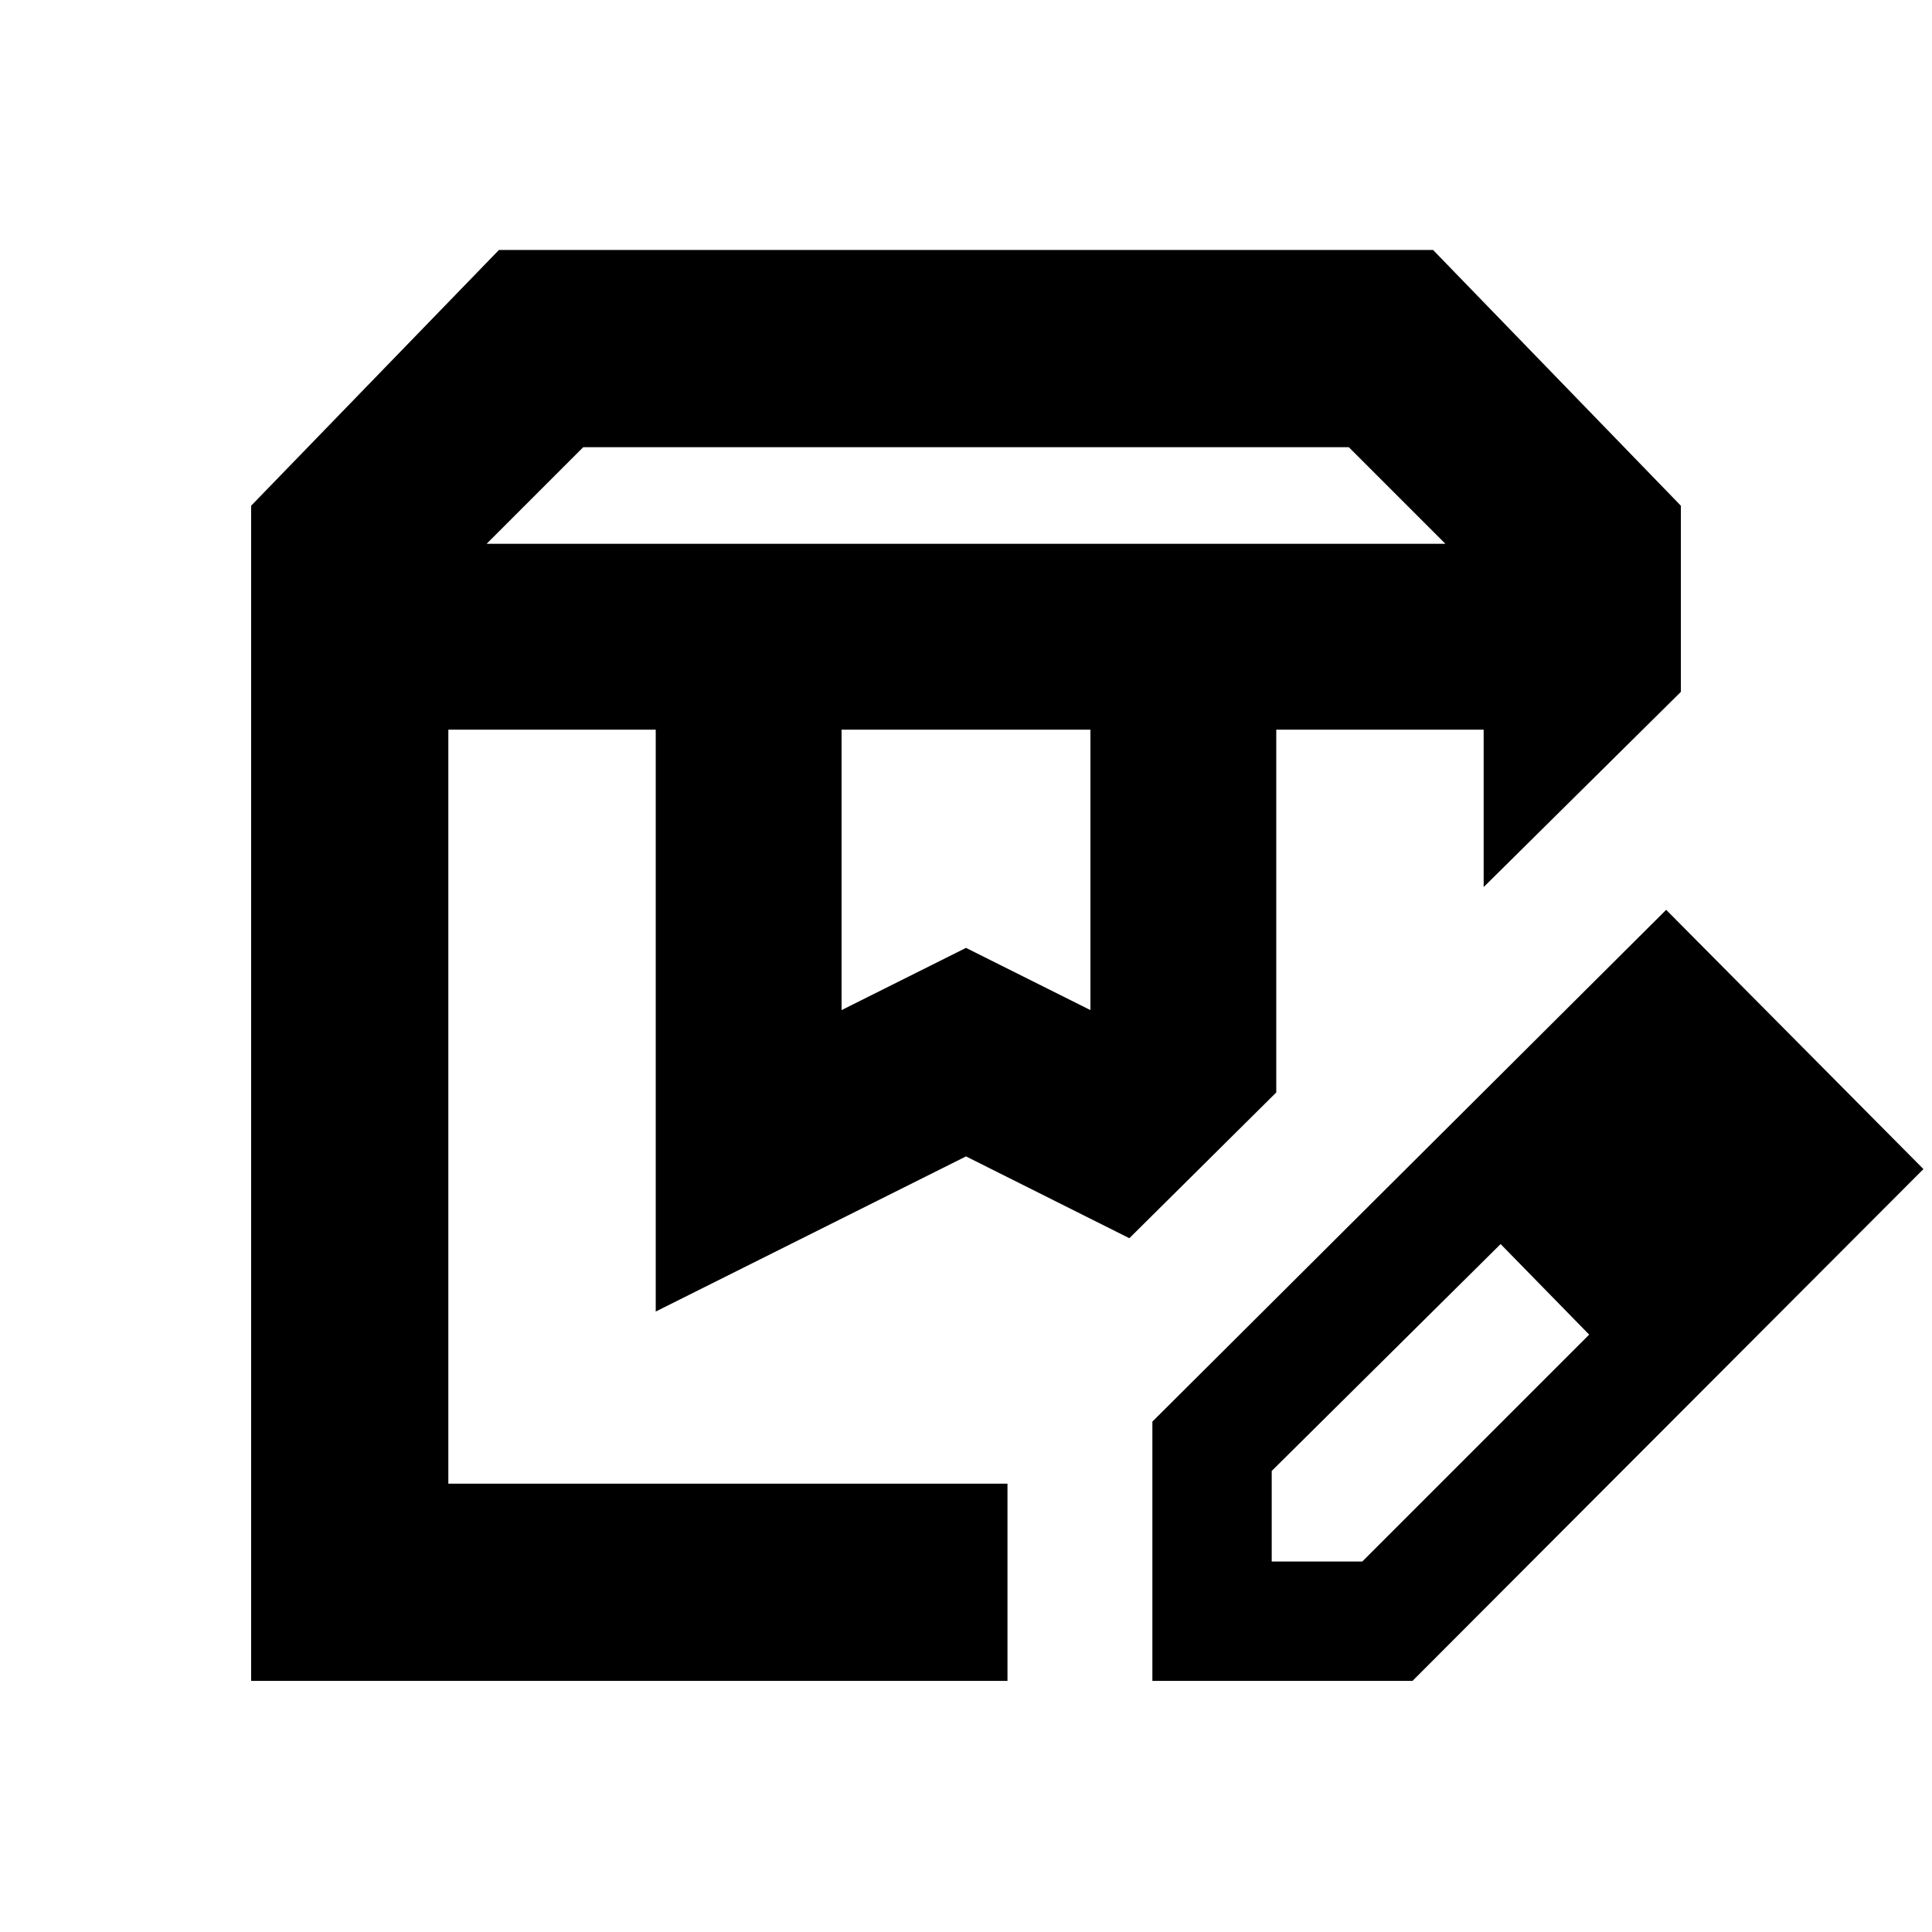 <svg xmlns="http://www.w3.org/2000/svg" height="20" viewBox="0 -960 960 960" width="20"><path d="M241.78-689.78h476.44l-48-48H289.78l-48 48Zm176.39 231.69L480-489l61.83 30.91v-139.34H418.17v139.34ZM124.78-124.78V-708.7l123.13-127.08h464.18L835.22-708.7v92.48l-98 97v-78.21H634.17v180.26l-73 72.43L480-385.39 325.83-308.3v-289.13H222.78v374.65h277.83v98H124.78Zm509.39-472.65h103.05H634.17Zm-411.39 0h338.39-338.39Zm349.83 472.65v-128.83l255.3-254.3 127.83 128.82-253.86 254.31H572.61Zm299.3-254.31-45-45 45 45Zm-240 195h45l112.74-112.74-22-23-22-22-113.74 112.74v45Zm135.74-135.74-22-22 44 45-22-23Z"/></svg>